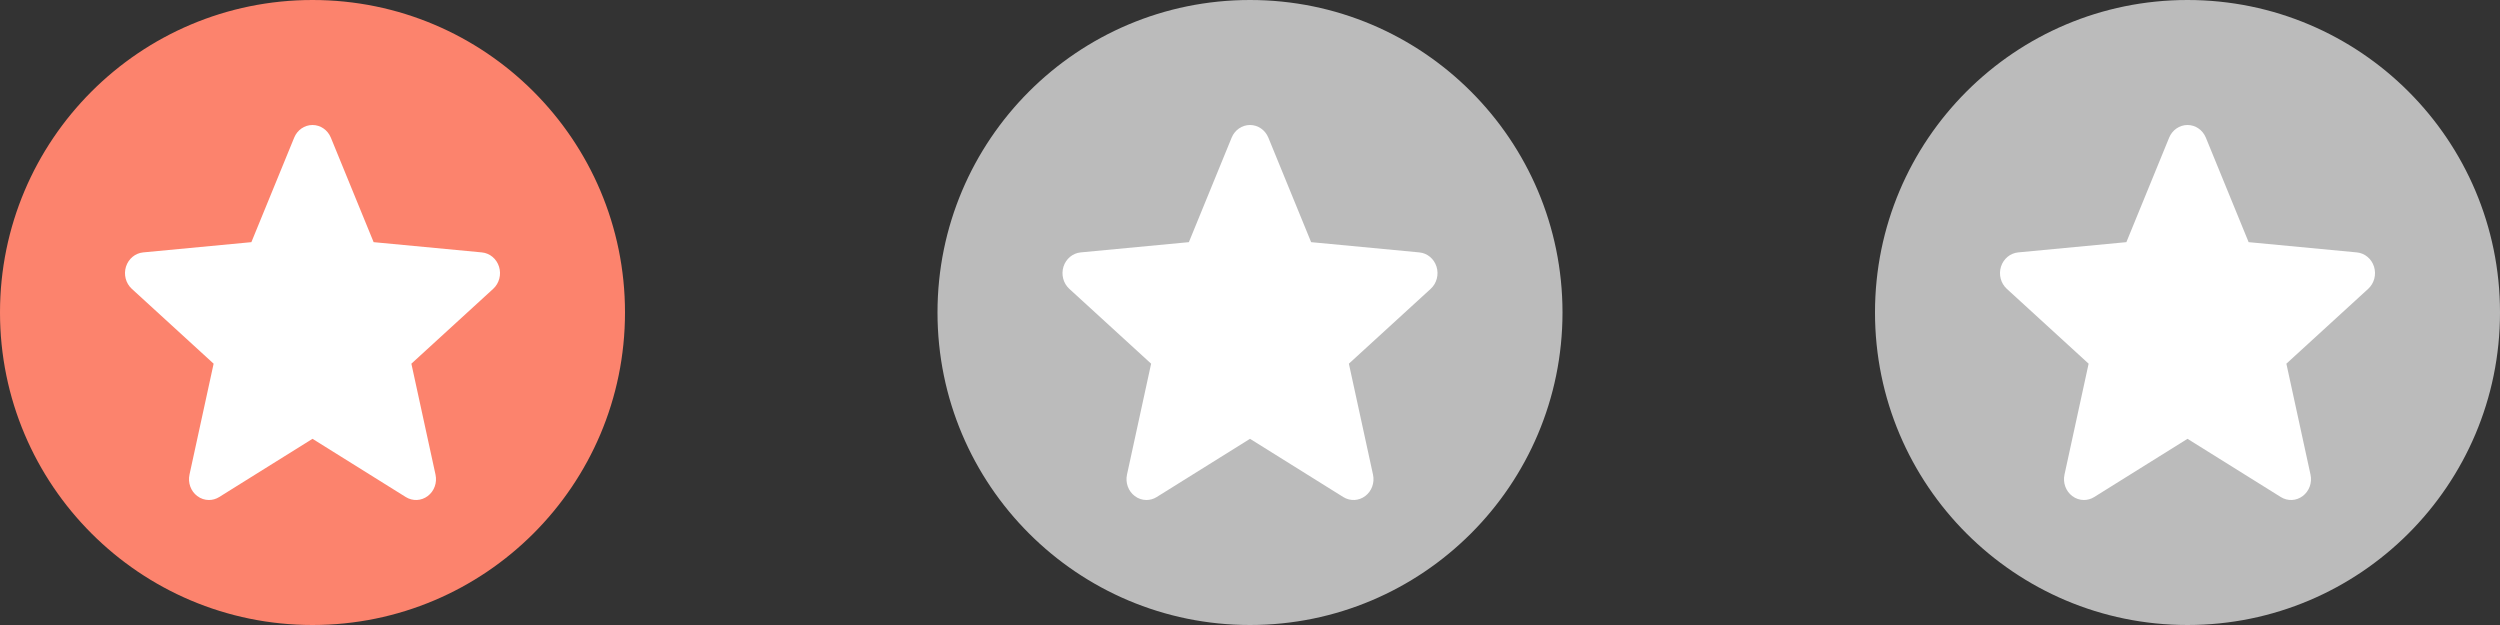 <svg
  width="80"
  height="20"
  viewBox="0 0 80 20"
  fill="none"
  xmlns="http://www.w3.org/2000/svg"
>
  <rect x="0" y="0" width="80" height="20" fill="#333333" stroke="none"/>
  <circle cx="10" cy="10" r="10" fill="#FC836D" />
  <path
    d="M15.969 8.534C15.89 8.281 15.674 8.101 15.42 8.077L11.956 7.749L10.587 4.404C10.486 4.159 10.256 4 10 4C9.744 4 9.514 4.159 9.414 4.404L8.044 7.749L4.58 8.077C4.326 8.102 4.111 8.281 4.031 8.534C3.952 8.788 4.025 9.066 4.217 9.242L6.836 11.638L6.064 15.186C6.007 15.447 6.104 15.717 6.312 15.873C6.423 15.958 6.554 16 6.686 16C6.799 16 6.912 15.969 7.013 15.906L10 14.042L12.986 15.906C13.206 16.042 13.481 16.03 13.688 15.873C13.896 15.717 13.993 15.447 13.936 15.186L13.164 11.638L15.783 9.242C15.975 9.066 16.048 8.788 15.969 8.534Z"
    fill="white"
  />
  <circle cx="40" cy="10" r="10" fill="#BBBBBB" />
  <path
    d="M45.969 8.534C45.89 8.281 45.674 8.101 45.42 8.077L41.956 7.749L40.587 4.404C40.486 4.159 40.256 4 40 4C39.744 4 39.514 4.159 39.413 4.404L38.044 7.749L34.58 8.077C34.326 8.102 34.111 8.281 34.031 8.534C33.952 8.788 34.025 9.066 34.217 9.242L36.836 11.638L36.064 15.186C36.007 15.447 36.105 15.717 36.312 15.873C36.423 15.958 36.554 16 36.686 16C36.799 16 36.912 15.969 37.013 15.906L40 14.042L42.986 15.906C43.206 16.042 43.481 16.03 43.688 15.873C43.895 15.717 43.993 15.447 43.936 15.186L43.164 11.638L45.783 9.242C45.975 9.066 46.048 8.788 45.969 8.534Z"
    fill="white"
  />
  <circle cx="70" cy="10" r="10" fill="#BBBBBB" />
  <path
    d="M75.969 8.534C75.89 8.281 75.674 8.101 75.42 8.077L71.956 7.749L70.587 4.404C70.486 4.159 70.256 4 70 4C69.744 4 69.514 4.159 69.413 4.404L68.044 7.749L64.58 8.077C64.326 8.102 64.111 8.281 64.031 8.534C63.952 8.788 64.025 9.066 64.217 9.242L66.836 11.638L66.064 15.186C66.007 15.447 66.105 15.717 66.312 15.873C66.423 15.958 66.555 16 66.686 16C66.799 16 66.912 15.969 67.013 15.906L70 14.042L72.987 15.906C73.206 16.042 73.481 16.03 73.688 15.873C73.895 15.717 73.993 15.447 73.936 15.186L73.164 11.638L75.783 9.242C75.975 9.066 76.048 8.788 75.969 8.534Z"
    fill="white"
  />
</svg>
